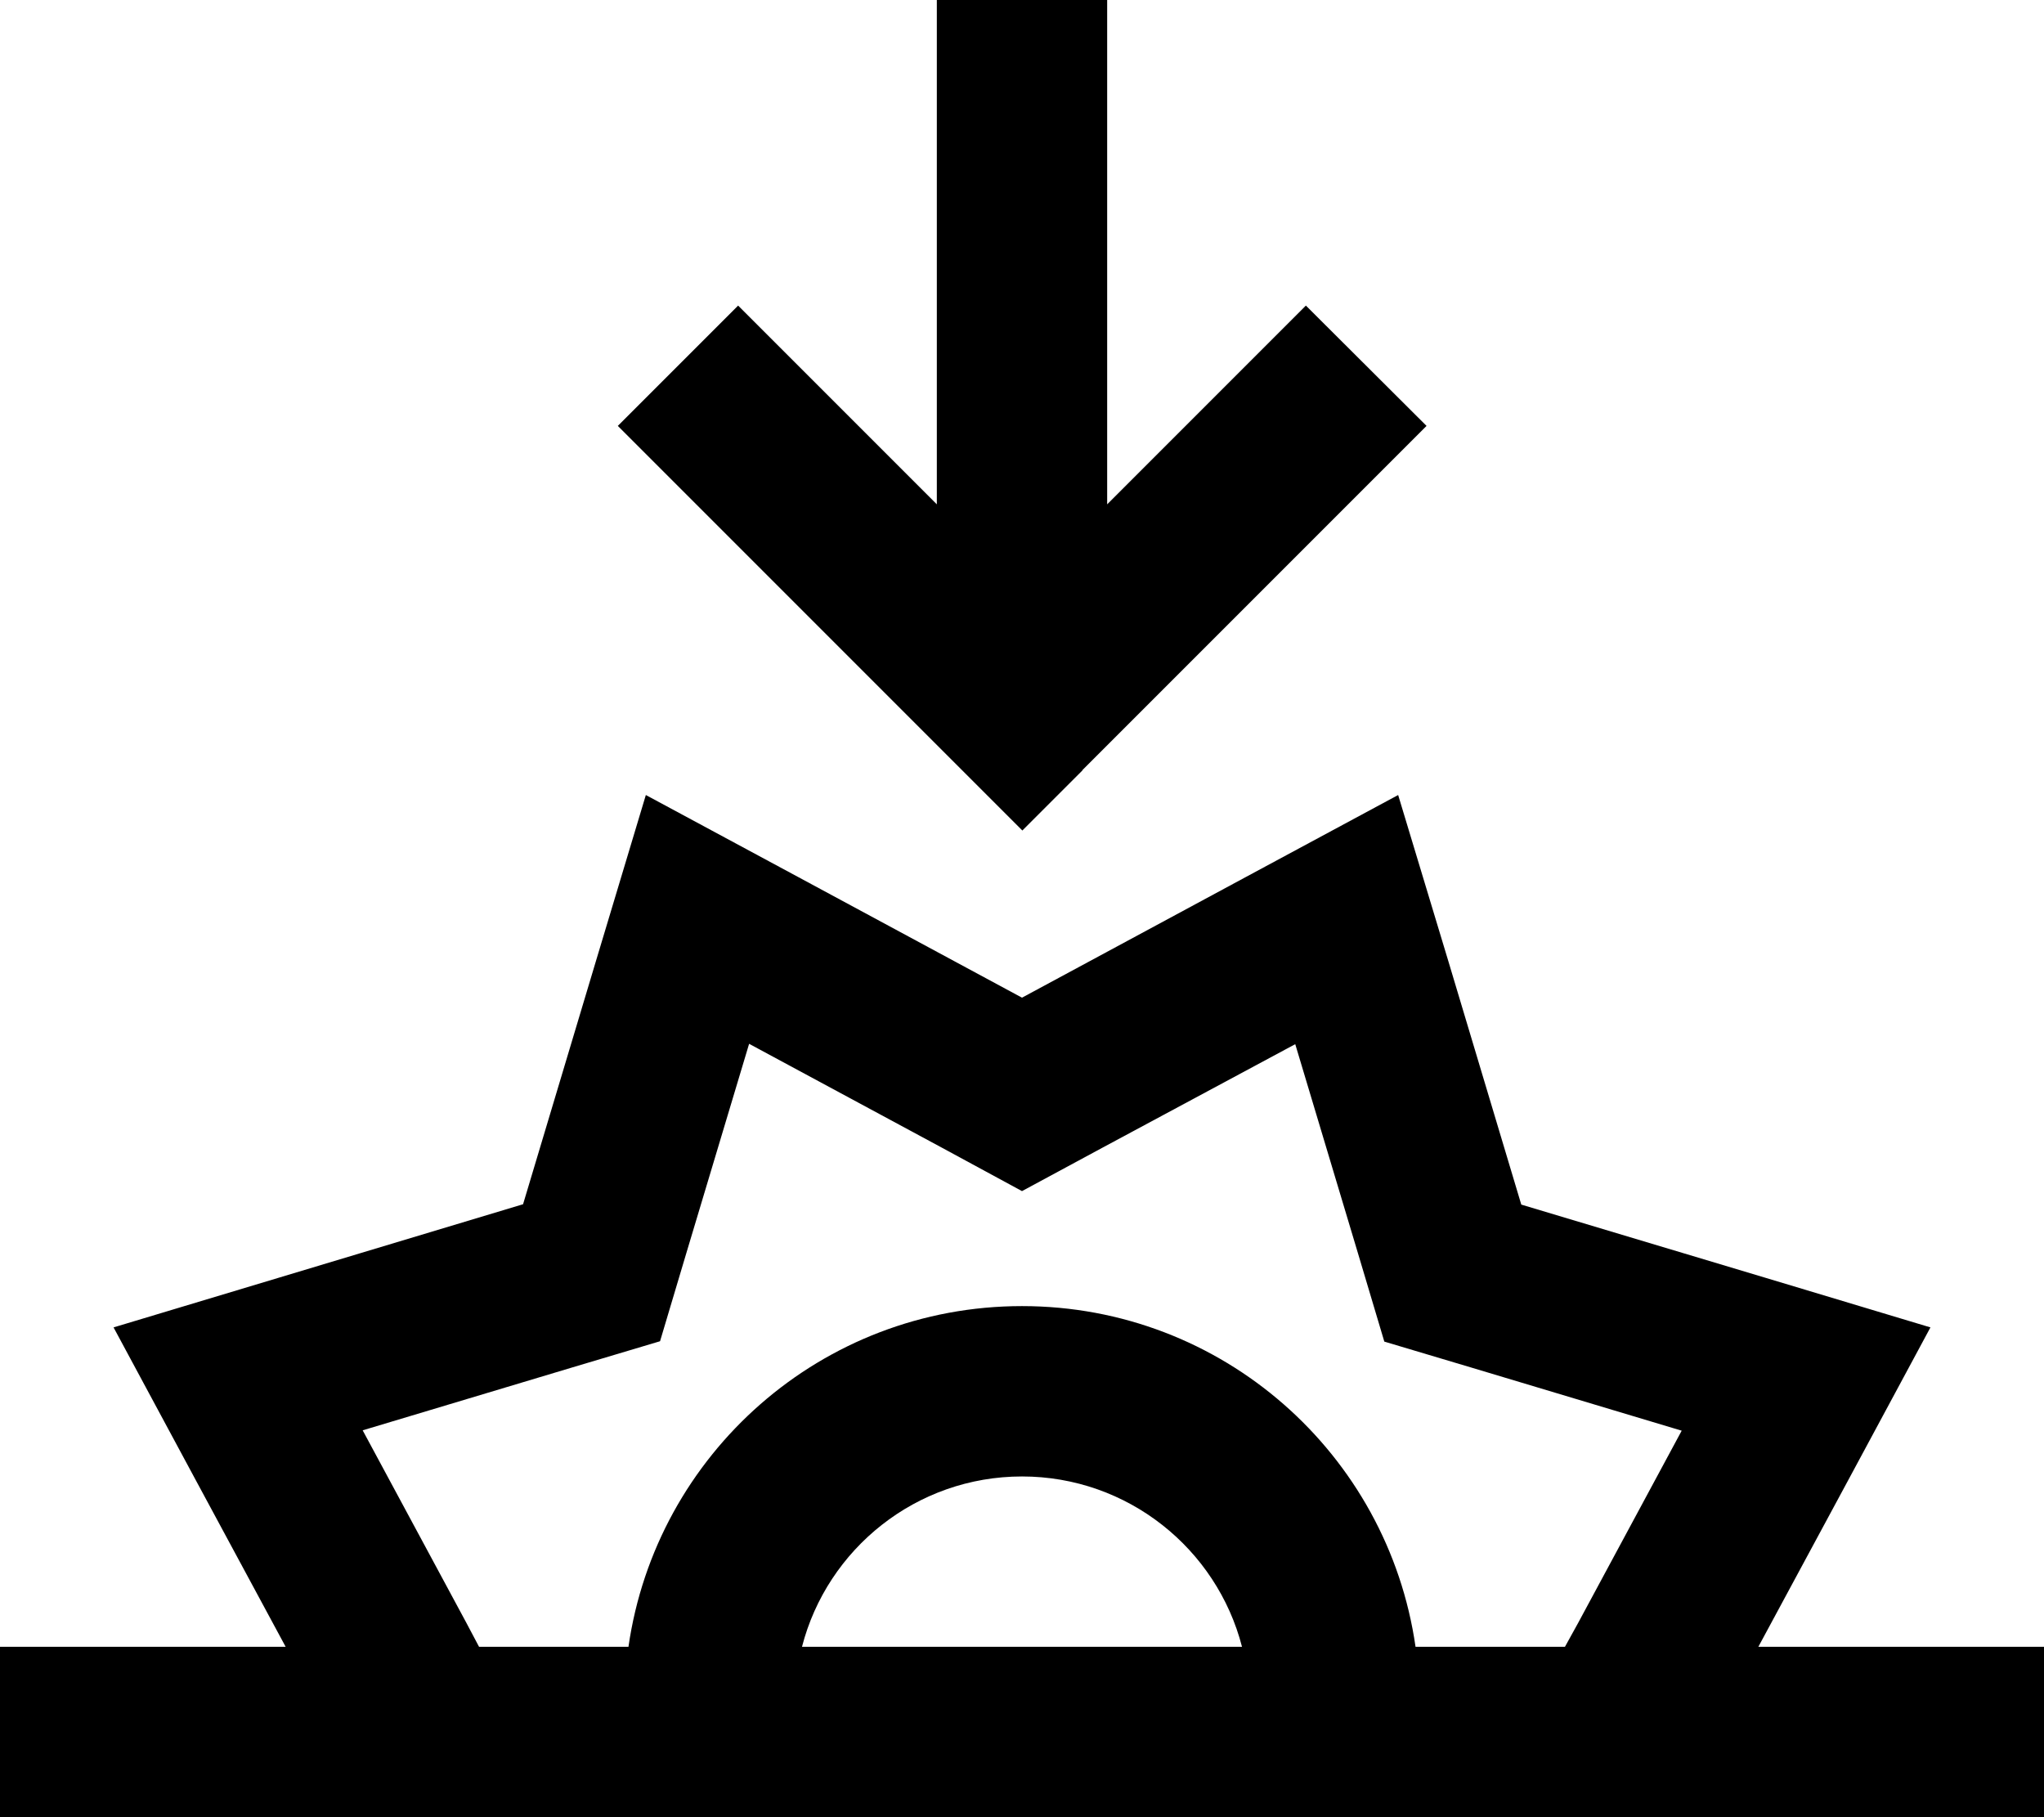<svg xmlns="http://www.w3.org/2000/svg" viewBox="0 0 576 512"><!--! Font Awesome Pro 6.4.1 by @fontawesome - https://fontawesome.com License - https://fontawesome.com/license (Commercial License) Copyright 2023 Fonticons, Inc. --><path d="M305 217l80-80 17-17L368 86.1l-17 17-39 39V24 0H264V24 142.1l-39-39-17-17L174.1 120l17 17 80 80 17 17 17-17zm-17 64.1l-62.9-33.9L182 224l-14.1 46.9-20.5 68.4L78.9 359.9 32 374l23.2 43.1L80.5 464H24 0v48H24 552h24V464H552 495.5l25.3-46.9L544 374l-46.9-14.1-68.4-20.5-20.5-68.4L394 224l-43.1 23.2L288 281.1zM177.1 464H135l-3.6-6.8L102.2 403l59-17.7 24.8-7.4 7.4-24.8 17.7-59 54.2 29.2L288 335.6l22.8-12.3L365 294.2l17.7 59 7.4 24.8 24.8 7.4 59 17.7-29.2 54.2L441 464H398.9c-7.8-54.3-54.4-96-110.9-96s-103.1 41.7-110.9 96zM288 416c29.8 0 54.9 20.4 62 48H226c7.1-27.6 32.2-48 62-48z"/></svg>